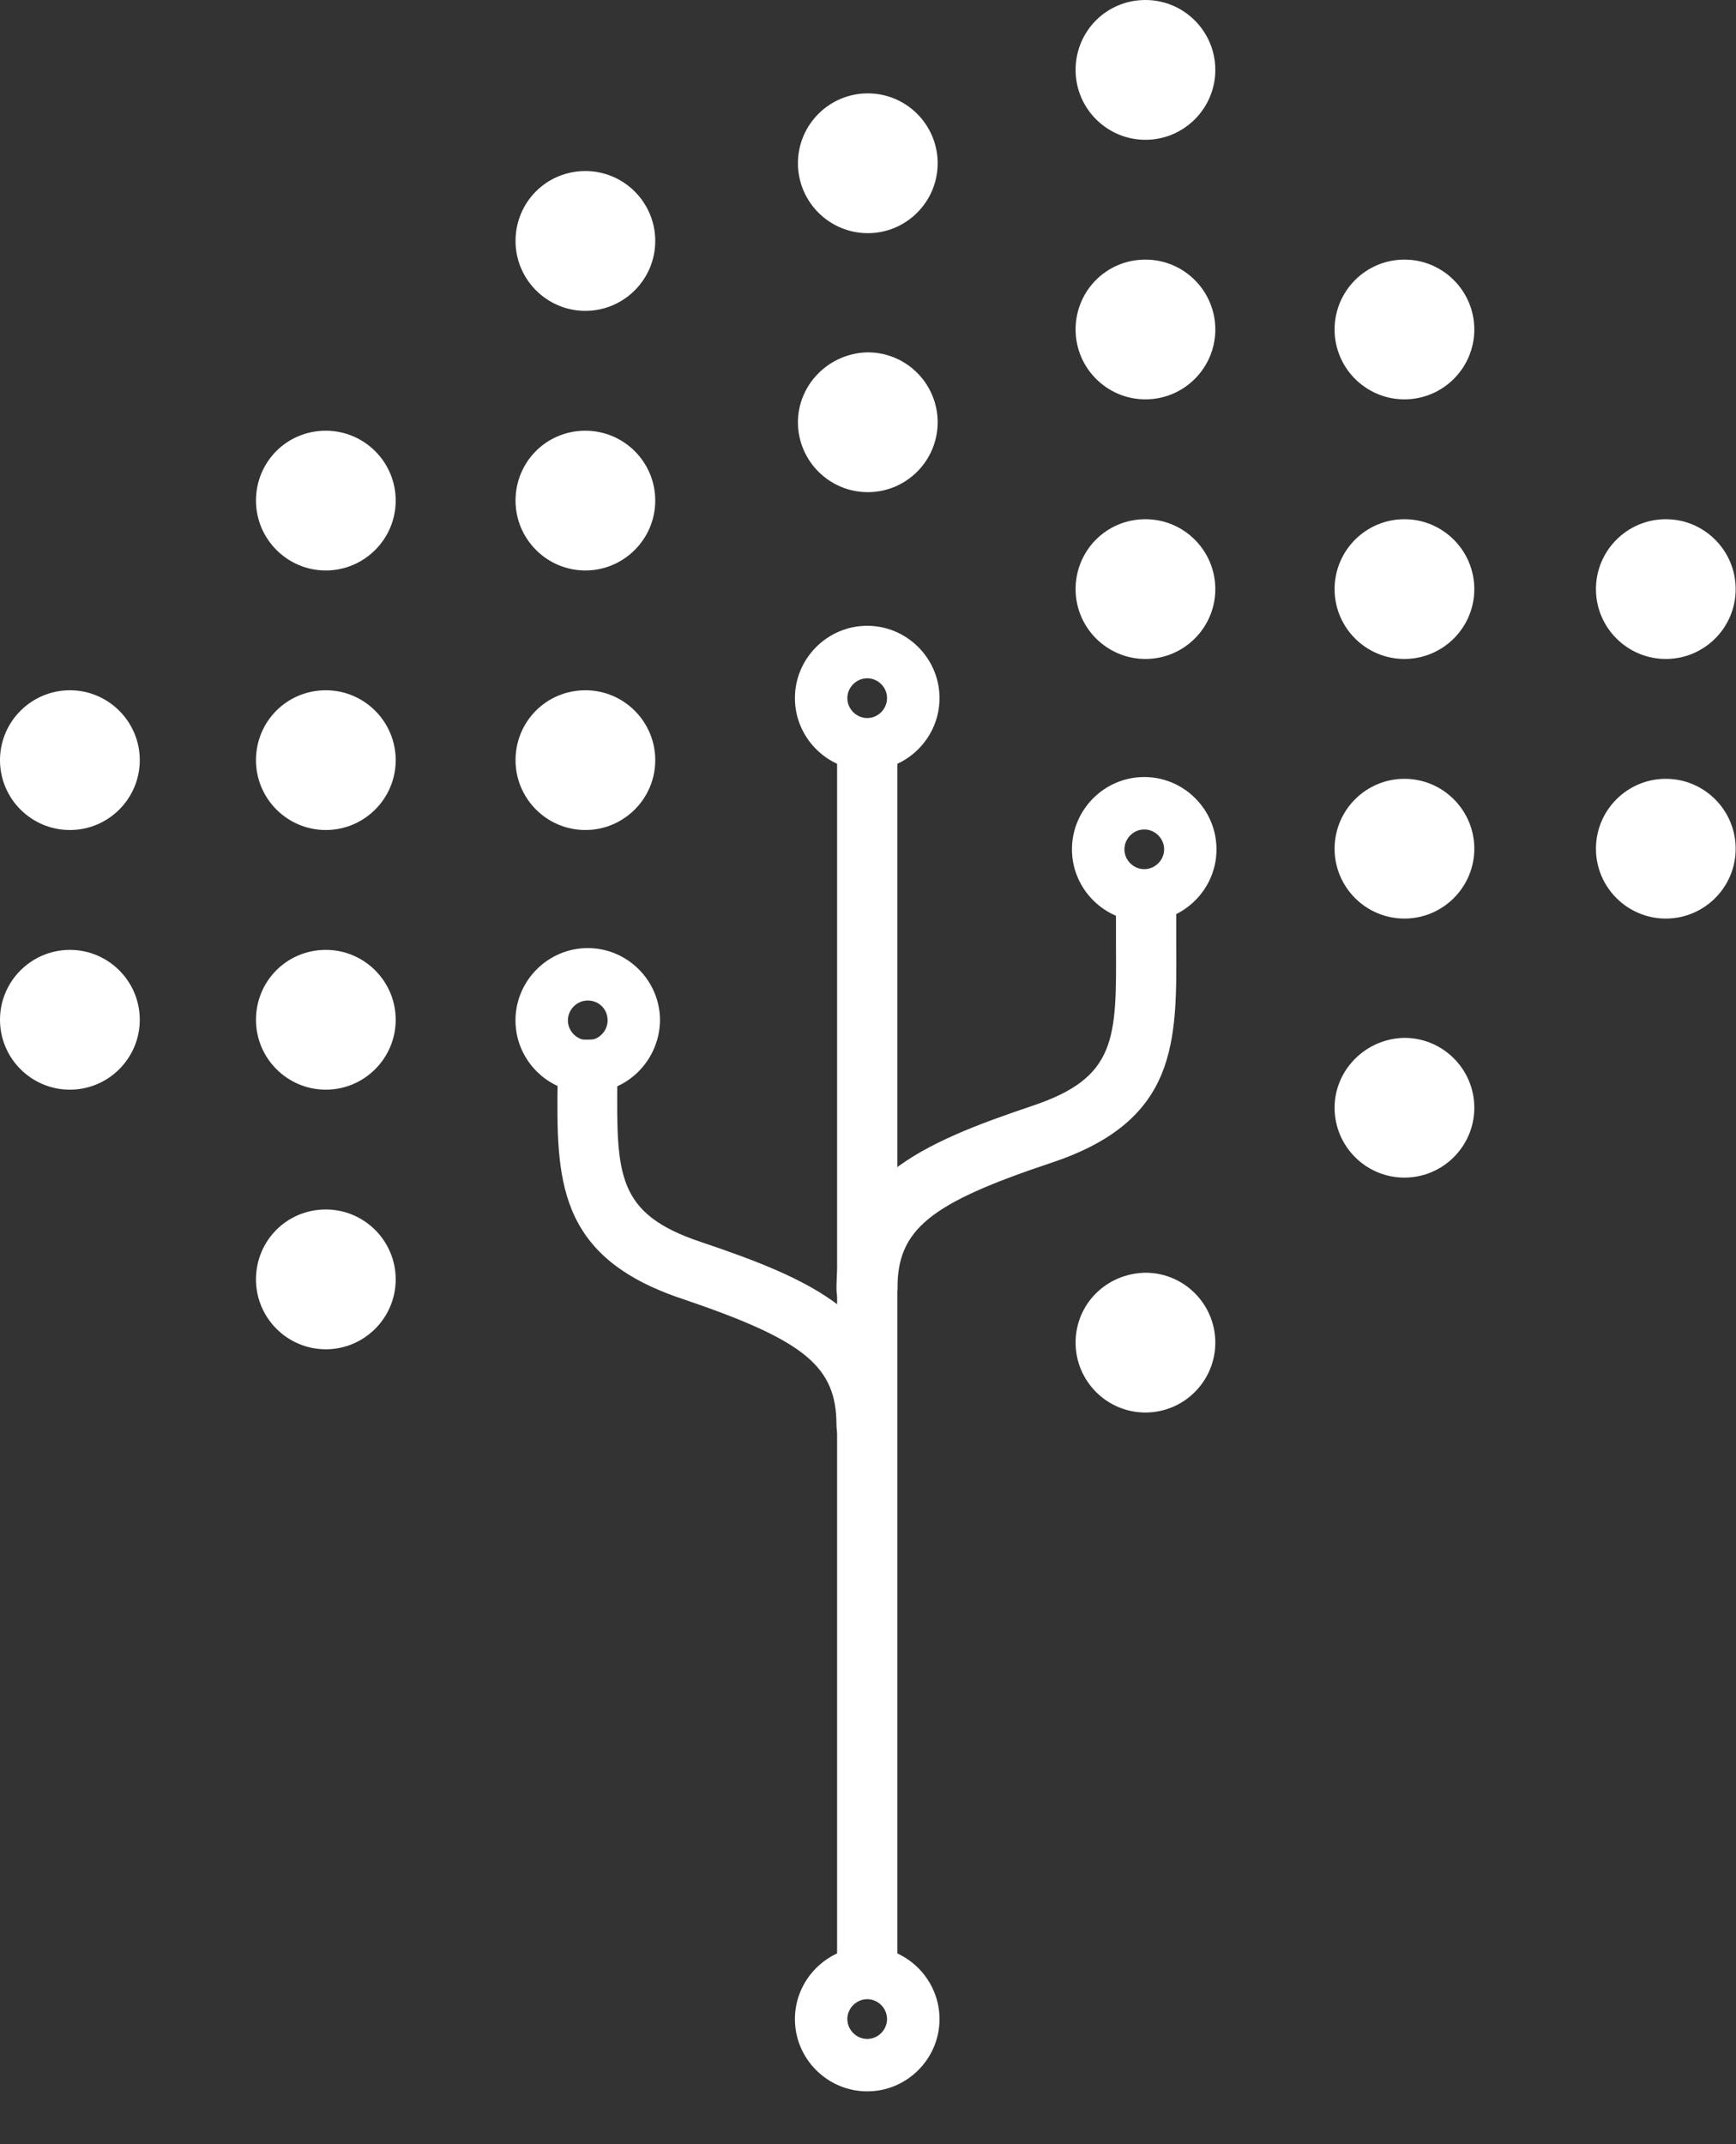 <?xml version="1.0" encoding="utf-8"?>
<!-- Generator: Adobe Illustrator 16.0.0, SVG Export Plug-In . SVG Version: 6.00 Build 0)  -->
<!DOCTYPE svg PUBLIC "-//W3C//DTD SVG 1.1//EN" "http://www.w3.org/Graphics/SVG/1.1/DTD/svg11.dtd">
<svg version="1.1" id="Camada_1" xmlns="http://www.w3.org/2000/svg" xmlns:xlink="http://www.w3.org/1999/xlink" x="0px" y="0px"
	 width="31px" height="38.28px" viewBox="72.975 54.619 31 38.28" enable-background="new 72.975 54.619 31 38.28"
	 xml:space="preserve">
<rect x="72.975" y="54.619" width="31" height="38.28" fill="#333333" stroke="none"/>
<g id="XMLID_35_">
	<g id="XMLID_36_">
		<g id="XMLID_99_">
			<path id="XMLID_33_" fill="#FFFFFF" d="M87.224,62.158c0,0.688,0.559,1.248,1.248,1.248c0.688,0,1.247-0.56,1.247-1.248
				c0-0.688-0.559-1.248-1.247-1.248C87.783,60.921,87.224,61.48,87.224,62.158z"/>
		</g>
		<g id="XMLID_97_">
			<path id="XMLID_32_" fill="#FFFFFF" d="M82.181,68.191c0,0.688,0.559,1.247,1.247,1.247s1.248-0.559,1.248-1.247
				c0-0.688-0.559-1.248-1.248-1.248C82.729,66.944,82.181,67.503,82.181,68.191z"/>
		</g>
		<g id="XMLID_95_">
			<path id="XMLID_31_" fill="#FFFFFF" d="M92.182,65.137c0,0.688,0.559,1.247,1.247,1.247c0.689,0,1.248-0.559,1.248-1.247
				c0-0.688-0.559-1.248-1.248-1.248C92.731,63.889,92.182,64.449,92.182,65.137z"/>
		</g>
		<g id="XMLID_93_">
			<path id="XMLID_30_" fill="#FFFFFF" d="M92.182,78.59c0,0.688,0.559,1.248,1.247,1.248c0.689,0,1.248-0.56,1.248-1.248
				c0-0.688-0.559-1.248-1.248-1.248C92.731,77.354,92.182,77.902,92.182,78.59z"/>
		</g>
		<g id="XMLID_91_">
			<path id="XMLID_29_" fill="#FFFFFF" d="M82.181,63.556c0,0.688,0.559,1.248,1.247,1.248s1.248-0.56,1.248-1.248
				c0-0.688-0.559-1.247-1.248-1.247C82.729,62.309,82.181,62.868,82.181,63.556z"/>
		</g>
		<g id="XMLID_89_">
			<path id="XMLID_28_" fill="#FFFFFF" d="M77.546,72.826c0,0.688,0.559,1.248,1.247,1.248c0.688,0,1.248-0.56,1.248-1.248
				c0-0.688-0.56-1.248-1.248-1.248C78.094,71.579,77.546,72.138,77.546,72.826z"/>
		</g>
		<g id="XMLID_87_">
			<path id="XMLID_27_" fill="#FFFFFF" d="M72.975,68.191c0,0.688,0.559,1.247,1.248,1.247c0.688,0,1.248-0.559,1.248-1.247
				c0-0.688-0.56-1.248-1.248-1.248C73.534,66.944,72.975,67.503,72.975,68.191z"/>
		</g>
		<g id="XMLID_85_">
			<path id="XMLID_26_" fill="#FFFFFF" d="M72.975,72.826c0,0.688,0.559,1.248,1.248,1.248c0.688,0,1.248-0.56,1.248-1.248
				c0-0.688-0.56-1.248-1.248-1.248C73.534,71.579,72.975,72.138,72.975,72.826z"/>
		</g>
		<g id="XMLID_83_">
			<path id="XMLID_25_" fill="#FFFFFF" d="M77.546,63.556c0,0.688,0.559,1.248,1.247,1.248c0.688,0,1.248-0.56,1.248-1.248
				c0-0.688-0.56-1.247-1.248-1.247C78.094,62.309,77.546,62.868,77.546,63.556z"/>
		</g>
		<g id="XMLID_81_">
			<path id="XMLID_24_" fill="#FFFFFF" d="M92.182,60.502c0,0.688,0.559,1.247,1.247,1.247c0.689,0,1.248-0.559,1.248-1.247
				c0-0.688-0.559-1.248-1.248-1.248C92.731,59.254,92.182,59.813,92.182,60.502z"/>
		</g>
		<g id="XMLID_79_">
			<path id="XMLID_23_" fill="#FFFFFF" d="M82.181,58.921c0,0.688,0.559,1.248,1.247,1.248s1.248-0.56,1.248-1.248
				s-0.559-1.248-1.248-1.248C82.729,57.673,82.181,58.233,82.181,58.921z"/>
		</g>
		<g id="XMLID_77_">
			<path id="XMLID_22_" fill="#FFFFFF" d="M92.182,55.867c0,0.688,0.559,1.248,1.247,1.248c0.689,0,1.248-0.56,1.248-1.248
				c0-0.688-0.559-1.248-1.248-1.248C92.731,54.619,92.182,55.178,92.182,55.867z"/>
		</g>
		<g id="XMLID_75_">
			<path id="XMLID_21_" fill="#FFFFFF" d="M96.807,65.137c0,0.688,0.559,1.247,1.247,1.247c0.688,0,1.248-0.559,1.248-1.247
				c0-0.688-0.56-1.248-1.248-1.248C97.365,63.889,96.807,64.449,96.807,65.137z"/>
		</g>
		<g id="XMLID_73_">
			<path id="XMLID_20_" fill="#FFFFFF" d="M101.474,69.772c0,0.688,0.56,1.247,1.248,1.247c0.688,0,1.247-0.56,1.247-1.247
				c0-0.688-0.559-1.248-1.247-1.248C102.033,68.524,101.474,69.084,101.474,69.772z"/>
		</g>
		<g id="XMLID_71_">
			<path id="XMLID_19_" fill="#FFFFFF" d="M96.807,74.396c0,0.689,0.559,1.248,1.247,1.248c0.688,0,1.248-0.559,1.248-1.248
				c0-0.688-0.56-1.247-1.248-1.247C97.365,73.16,96.807,73.719,96.807,74.396z"/>
		</g>
		<g id="XMLID_69_">
			<path id="XMLID_18_" fill="#FFFFFF" d="M87.224,57.534c0,0.688,0.559,1.248,1.248,1.248c0.688,0,1.247-0.56,1.247-1.248
				c0-0.688-0.559-1.248-1.247-1.248C87.783,56.286,87.224,56.845,87.224,57.534z"/>
		</g>
		<g id="XMLID_67_">
			<path id="XMLID_17_" fill="#FFFFFF" d="M77.546,68.191c0,0.688,0.559,1.247,1.247,1.247c0.688,0,1.248-0.559,1.248-1.247
				c0-0.688-0.56-1.248-1.248-1.248C78.094,66.944,77.546,67.503,77.546,68.191z"/>
		</g>
		<g id="XMLID_65_">
			<path id="XMLID_16_" fill="#FFFFFF" d="M77.546,77.461c0,0.688,0.559,1.248,1.247,1.248c0.688,0,1.248-0.56,1.248-1.248
				c0-0.688-0.56-1.248-1.248-1.248C78.094,76.213,77.546,76.773,77.546,77.461z"/>
		</g>
		<g id="XMLID_63_">
			<path id="XMLID_15_" fill="#FFFFFF" d="M96.807,69.772c0,0.688,0.559,1.247,1.247,1.247c0.688,0,1.248-0.56,1.248-1.247
				c0-0.688-0.56-1.248-1.248-1.248C97.365,68.524,96.807,69.084,96.807,69.772z"/>
		</g>
		<g id="XMLID_61_">
			<path id="XMLID_14_" fill="#FFFFFF" d="M101.474,65.137c0,0.688,0.56,1.247,1.248,1.247c0.688,0,1.247-0.559,1.247-1.247
				c0-0.688-0.559-1.248-1.247-1.248C102.033,63.889,101.474,64.449,101.474,65.137z"/>
		</g>
		<g id="XMLID_59_">
			<path id="XMLID_13_" fill="#FFFFFF" d="M96.807,60.502c0,0.688,0.559,1.247,1.247,1.247c0.688,0,1.248-0.559,1.248-1.247
				c0-0.688-0.56-1.248-1.248-1.248C97.365,59.254,96.807,59.813,96.807,60.502z"/>
		</g>
		<g id="XMLID_57_">
			<path id="XMLID_12_" fill="#FFFFFF" d="M88.461,90.076c-0.291,0-0.538,0.064-0.538-0.236V68.062c0-0.29,0.236-0.538,0.538-0.538
				c0.291,0,0.538,0.237,0.538,0.538v21.789C88.999,90.141,88.752,90.076,88.461,90.076z"/>
		</g>
		<g id="XMLID_53_">
			<path id="XMLID_54_" fill="#FFFFFF" d="M88.461,68.374c-0.71,0-1.291-0.581-1.291-1.291c0-0.71,0.581-1.291,1.291-1.291
				c0.709,0,1.291,0.581,1.291,1.291C89.752,67.793,89.171,68.374,88.461,68.374z M88.461,66.729c-0.193,0-0.355,0.161-0.355,0.355
				c0,0.193,0.162,0.355,0.355,0.355c0.194,0,0.354-0.162,0.354-0.355C88.816,66.89,88.655,66.729,88.461,66.729z"/>
		</g>
		<g id="XMLID_51_">
			<path id="XMLID_9_" fill="#FFFFFF" d="M88.45,78.171c-0.291,0-0.538-0.236-0.538-0.538c0-1.947,1.516-2.603,3.496-3.27
				c1.516-0.505,1.505-1.204,1.495-2.893c0-0.161,0-0.333,0-0.516c0-0.291,0.236-0.538,0.538-0.538c0.291,0,0.538,0.236,0.538,0.538
				c0,0.172,0,0.344,0,0.505c0.011,1.764,0.033,3.162-2.215,3.915c-2.194,0.731-2.764,1.193-2.764,2.258
				C88.988,77.935,88.741,78.171,88.45,78.171z"/>
		</g>
		<g id="XMLID_49_">
			<path id="XMLID_8_" fill="#FFFFFF" d="M88.45,80.602c-0.291,0-0.538-0.236-0.538-0.538c0-1.054-0.569-1.516-2.764-2.259
				c-2.248-0.753-2.237-2.15-2.215-3.915c0-0.161,0-0.333,0-0.505c0-0.291,0.237-0.204,0.527-0.204c0.291,0,0.538-0.097,0.538,0.204
				c0,0.172,0,0.344,0,0.516c-0.011,1.689-0.021,2.388,1.495,2.893c1.979,0.667,3.495,1.323,3.495,3.27
				C88.988,80.365,88.741,80.602,88.45,80.602z"/>
		</g>
		<g id="XMLID_45_">
			<path id="XMLID_46_" fill="#FFFFFF" d="M88.461,91.958c-0.71,0-1.291-0.581-1.291-1.29s0.581-1.291,1.291-1.291
				c0.709,0,1.291,0.581,1.291,1.291S89.171,91.958,88.461,91.958z M88.461,90.312c-0.193,0-0.355,0.162-0.355,0.355
				s0.162,0.355,0.355,0.355c0.194,0,0.354-0.162,0.354-0.355S88.655,90.312,88.461,90.312z"/>
		</g>
		<g id="XMLID_41_">
			<path id="XMLID_42_" fill="#FFFFFF" d="M83.471,74.127c-0.71,0-1.291-0.58-1.291-1.29c0-0.709,0.581-1.291,1.291-1.291
				c0.709,0,1.29,0.581,1.29,1.291C84.751,73.547,84.181,74.127,83.471,74.127z M83.471,72.482c-0.194,0-0.355,0.162-0.355,0.355
				c0,0.194,0.162,0.355,0.355,0.355c0.193,0,0.354-0.161,0.354-0.355C83.826,72.633,83.665,72.482,83.471,72.482z"/>
		</g>
		<g id="XMLID_37_">
			<path id="XMLID_38_" fill="#FFFFFF" d="M93.408,71.073c-0.709,0-1.291-0.581-1.291-1.29c0-0.71,0.581-1.291,1.291-1.291
				c0.71,0,1.29,0.581,1.29,1.291C94.698,70.493,94.118,71.073,93.408,71.073z M93.408,69.428c-0.193,0-0.354,0.162-0.354,0.355
				c0,0.193,0.161,0.354,0.354,0.354c0.194,0,0.355-0.161,0.355-0.354C93.763,69.589,93.602,69.428,93.408,69.428z"/>
		</g>
	</g>
</g>
</svg>
